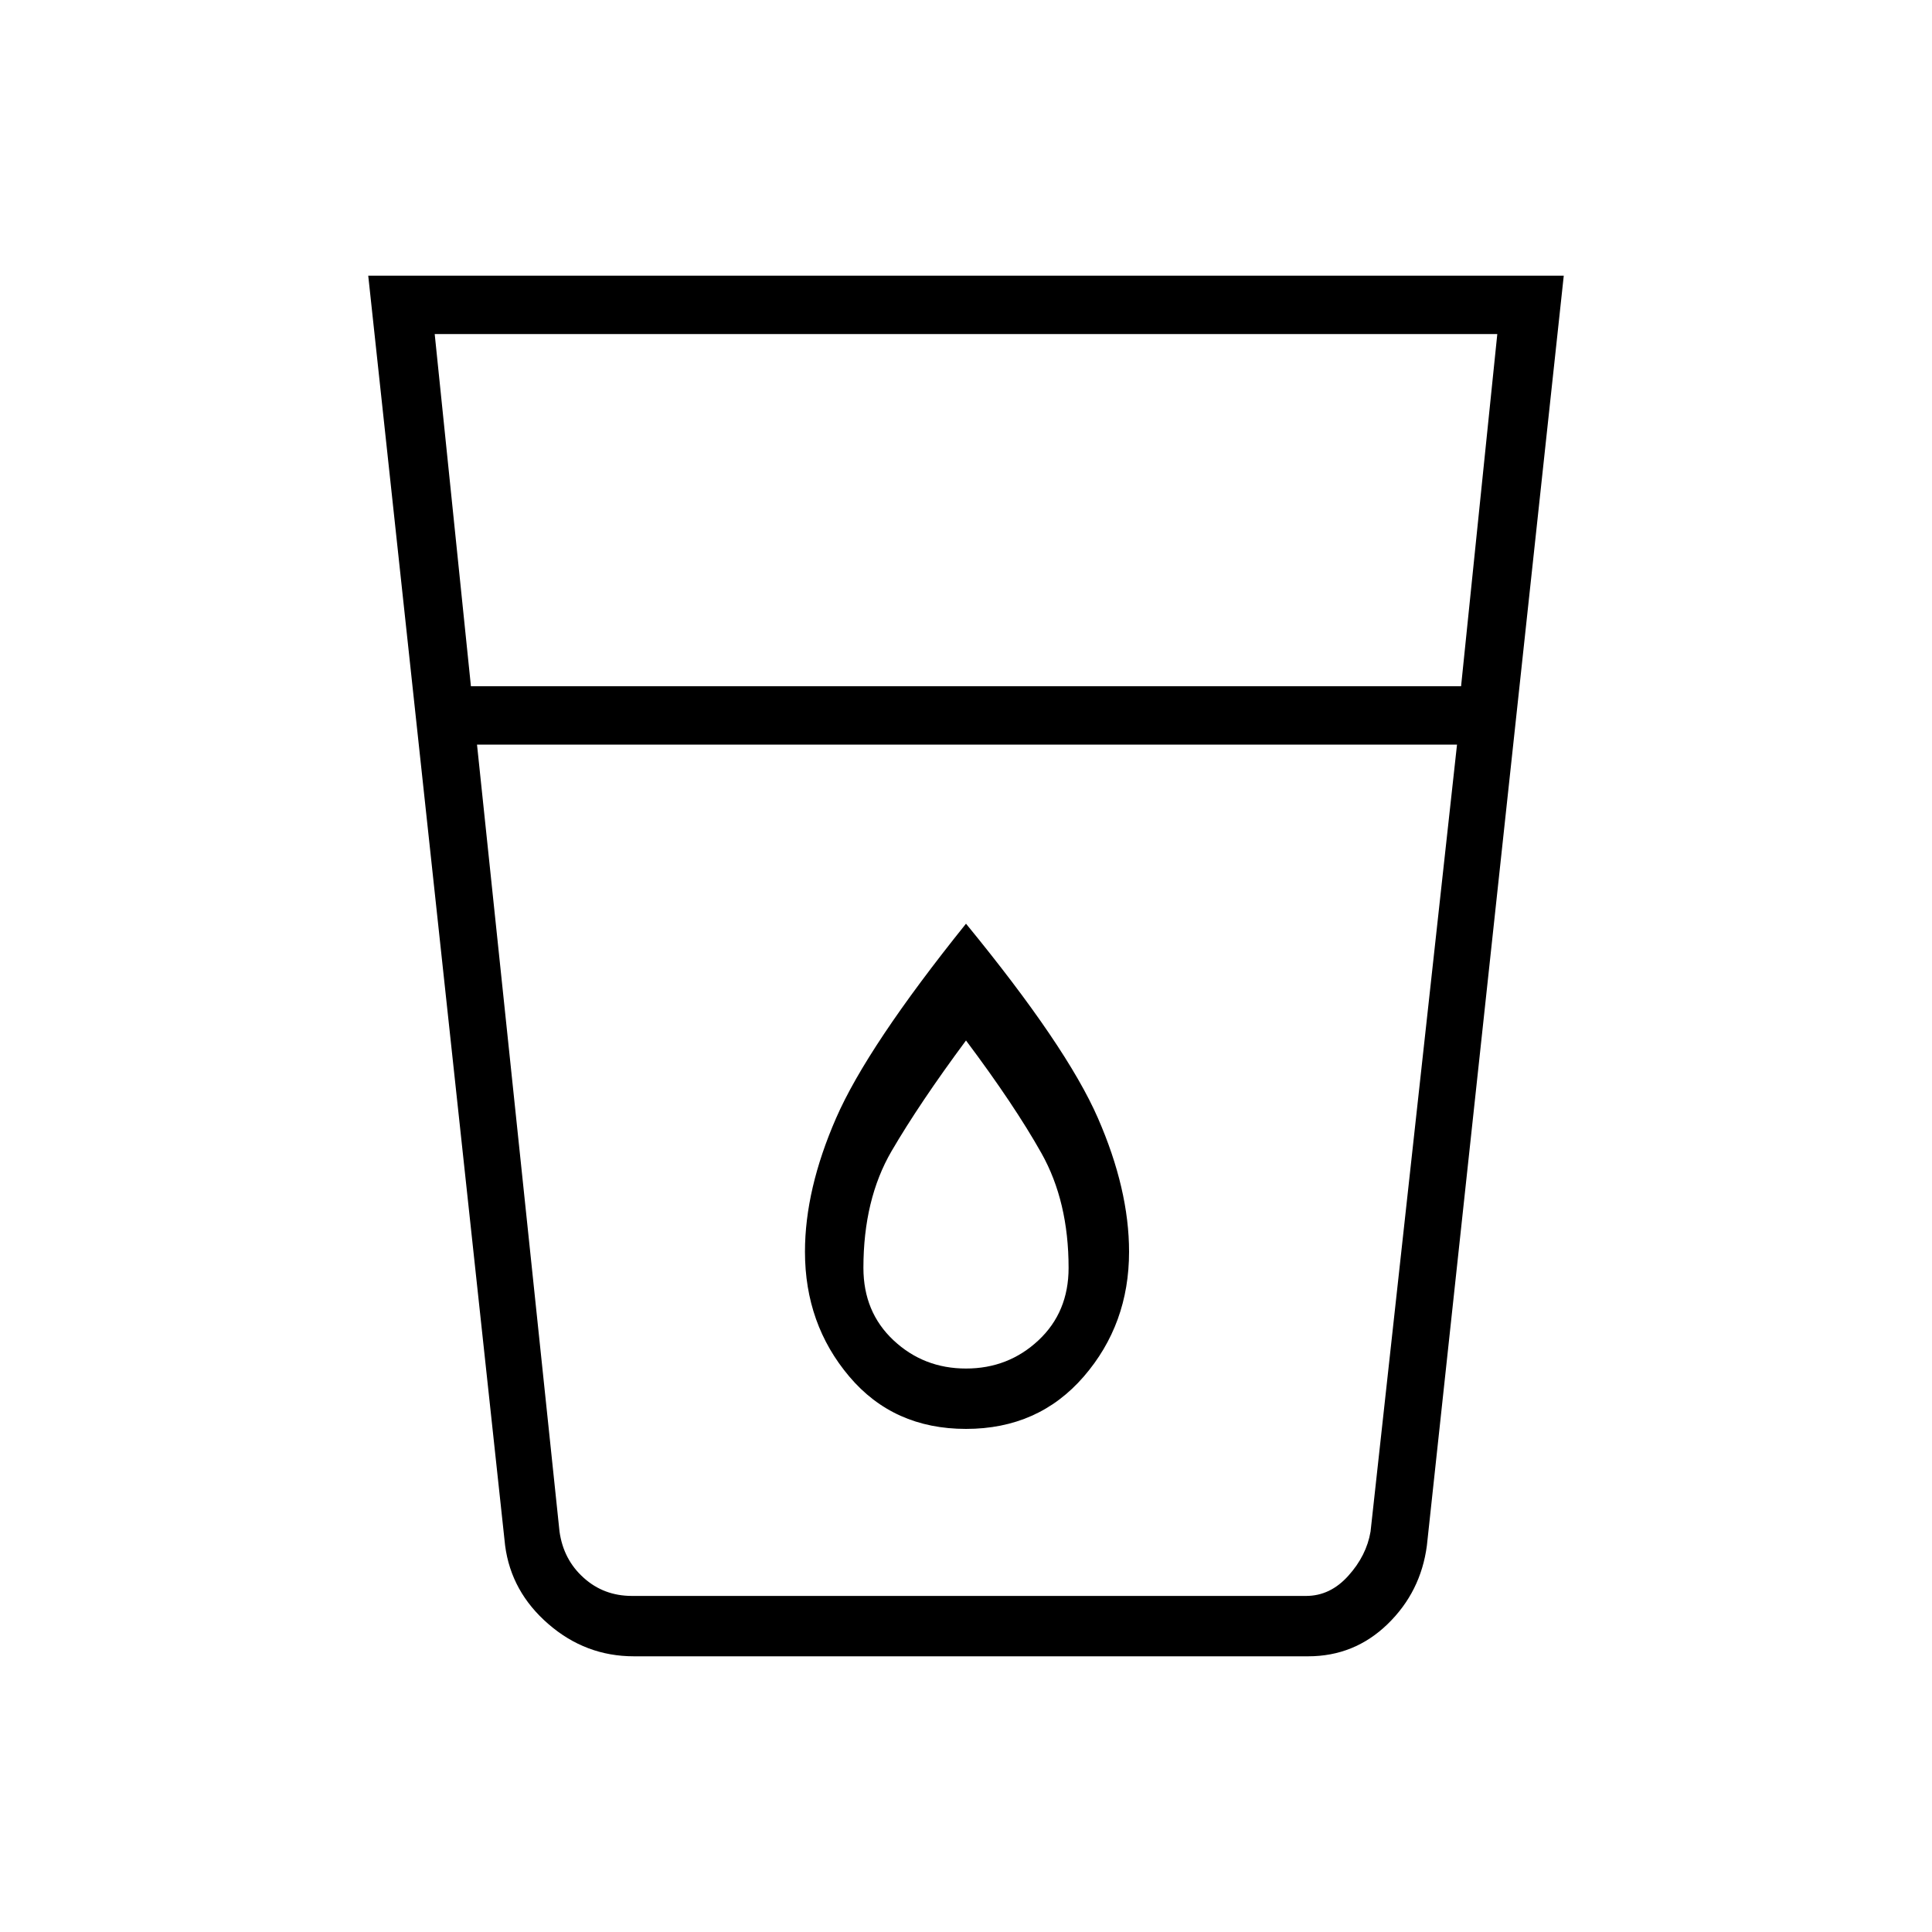 <svg xmlns="http://www.w3.org/2000/svg" height="20" width="20"><path d="M6.562 17.146q-.5 0-.885-.334-.385-.333-.448-.812L3.812 2.854h12.376L14.771 16q-.063.479-.406.812-.344.334-.823.334ZM4.938 7.708l.854 8.146q.041.292.25.479.208.188.5.188h6.979q.25 0 .437-.209.188-.208.23-.458l.895-8.146Zm-.063-.604h10.25l.375-3.646h-11ZM10 14.792q.75 0 1.219-.542.469-.542.469-1.292 0-.646-.323-1.385-.323-.74-1.365-2.011-1.021 1.271-1.344 2.011-.323.739-.323 1.385 0 .75.459 1.292.458.542 1.208.542Zm5.083-7.084H4.938h10.145ZM10 14.167q-.438 0-.75-.292t-.312-.75q0-.708.291-1.208.292-.5.771-1.146.5.667.781 1.167t.281 1.187q0 .458-.312.75t-.75.292Z"/></svg>